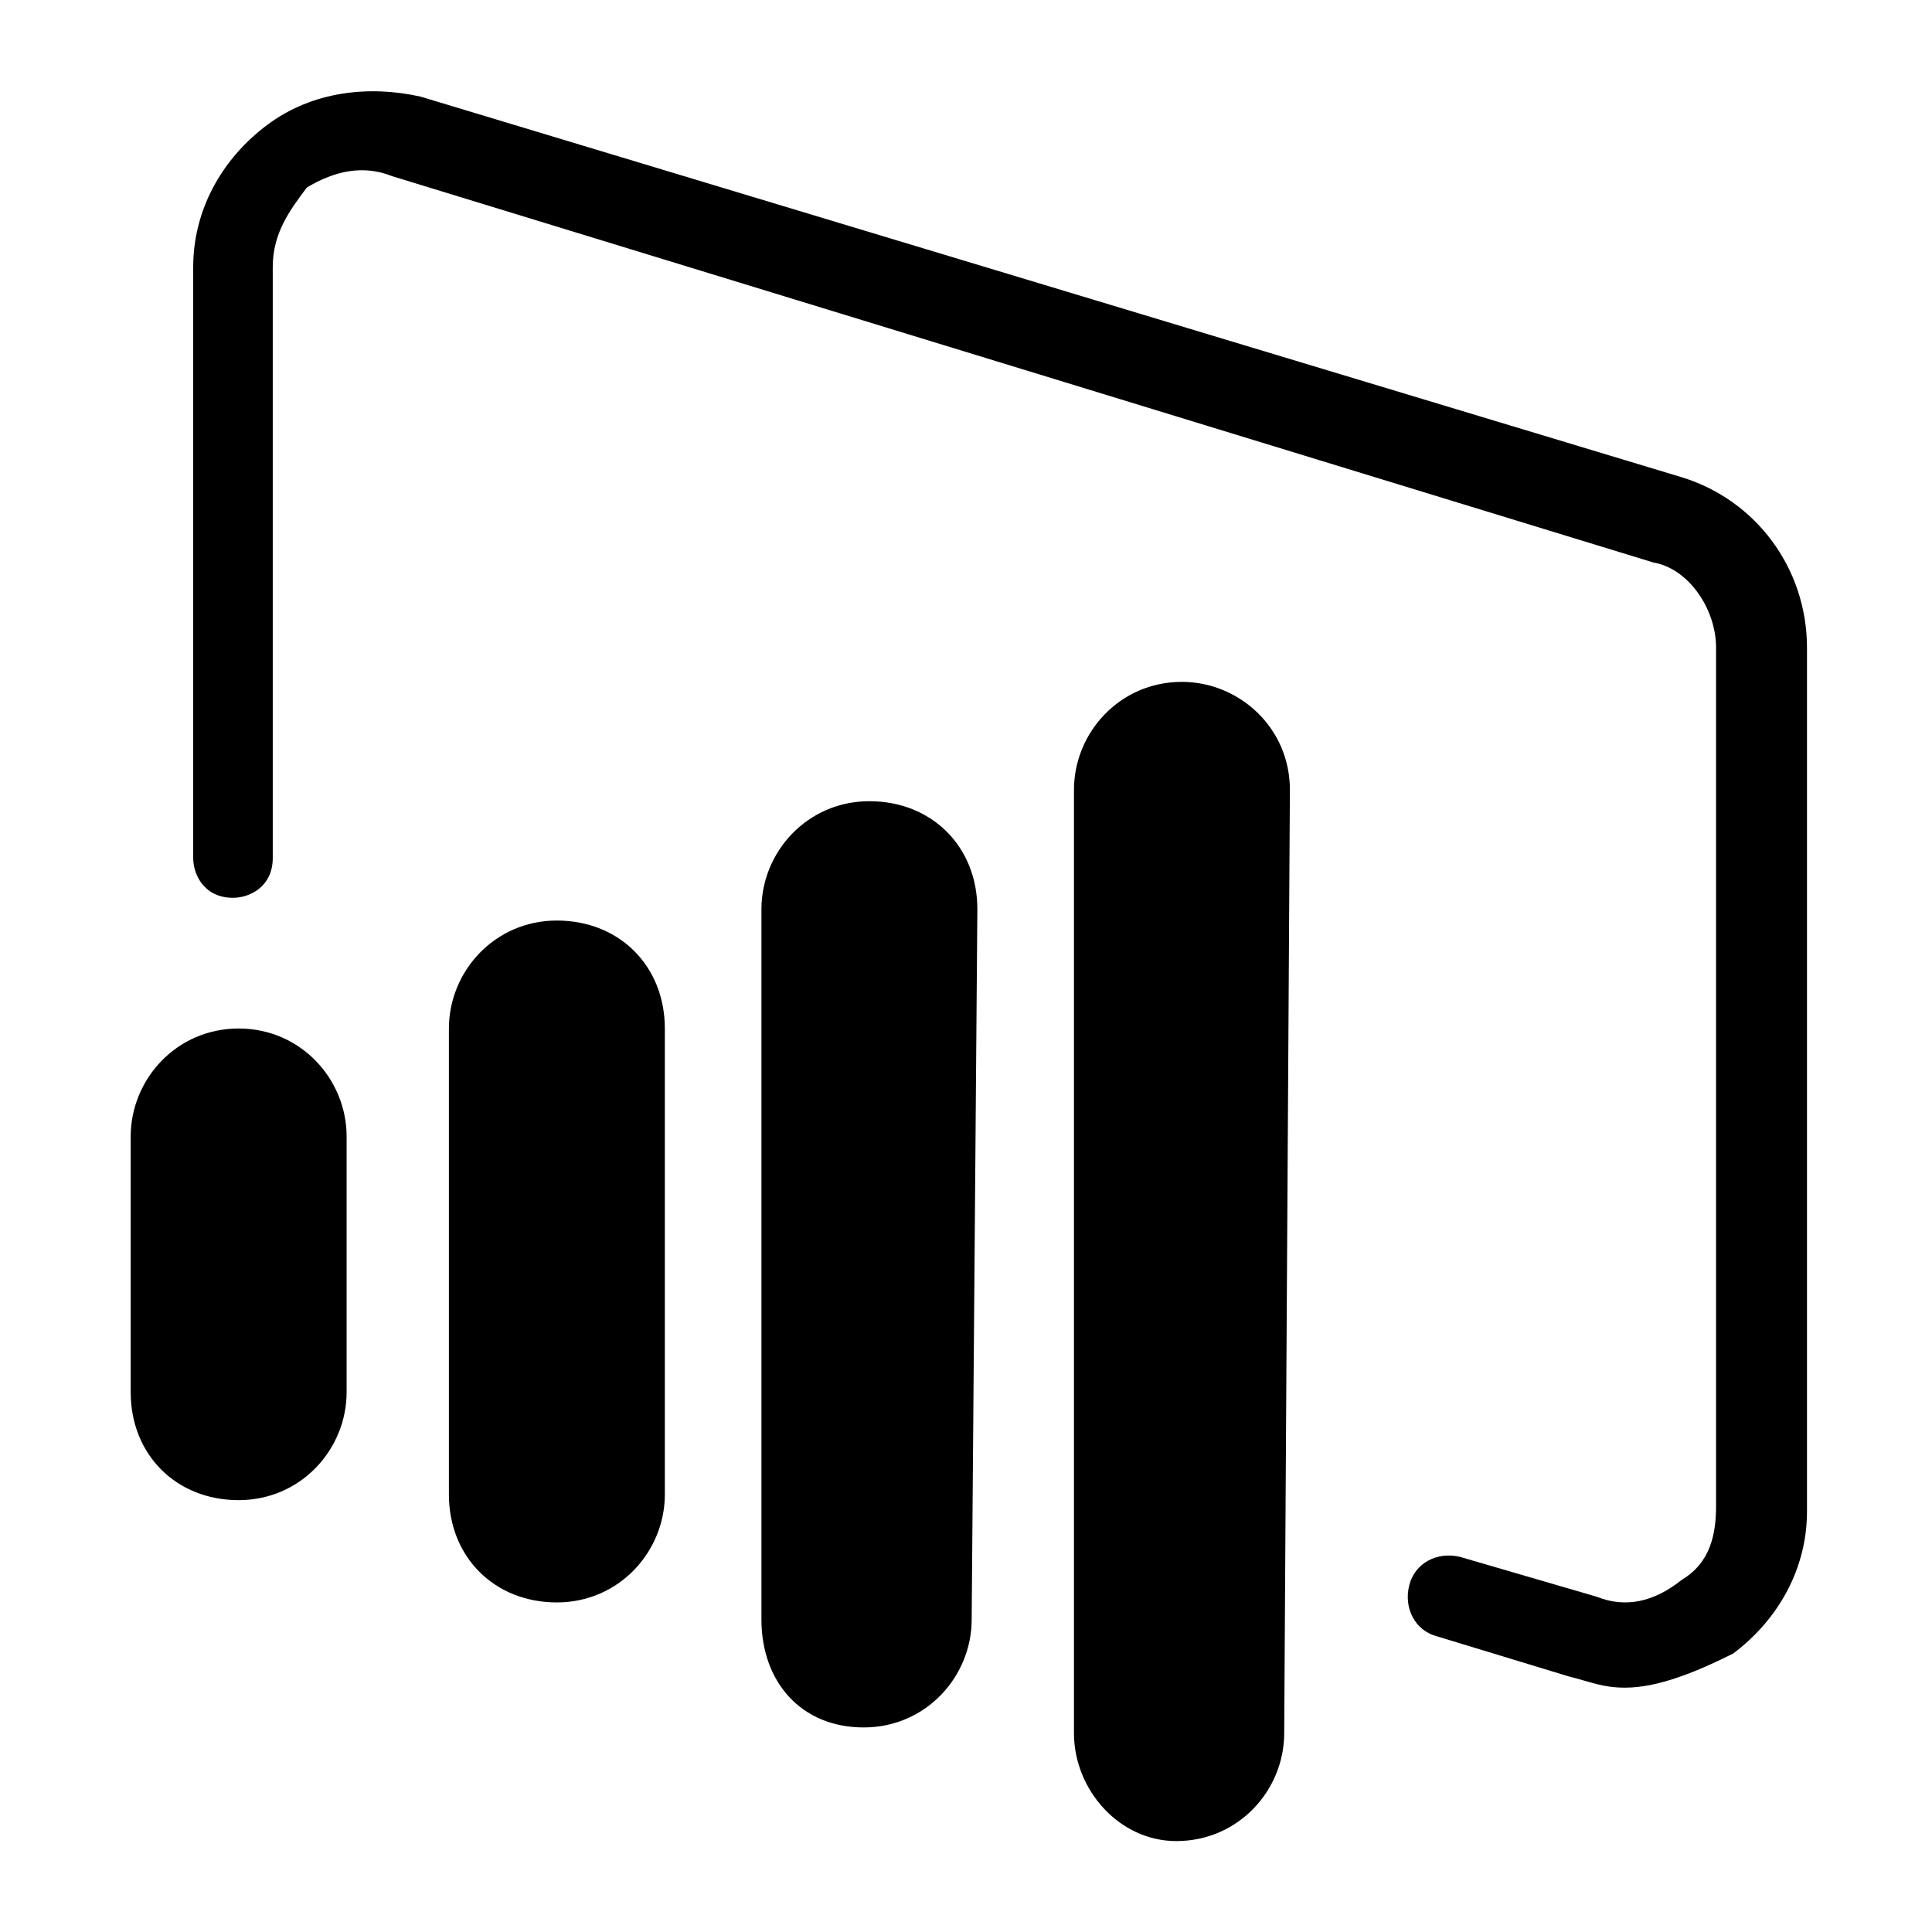 <?xml version="1.0" encoding="utf-8"?>
<!-- Generator: Adobe Illustrator 27.9.0, SVG Export Plug-In . SVG Version: 6.00 Build 0)  -->
<svg version="1.1" id="Layer_2" xmlns="http://www.w3.org/2000/svg" xmlns:xlink="http://www.w3.org/1999/xlink" x="0px" y="0px"
	 viewBox="0 0 34 34" style="enable-background:new 0 0 34 34;" xml:space="preserve">
<g>
	<g>
		<path fill="currentColor" d="M11.7,26.3c0,1-0.8,1.9-1.9,1.9s-1.9-0.8-1.9-1.9v-8.2c0-1,0.8-1.9,1.9-1.9s1.9,0.8,1.9,1.9V26.3z"/>
	</g>
	<g>
		<path fill="currentColor" d="M17.1,28.5c0,1-0.8,1.9-1.9,1.9s-1.8-0.8-1.8-1.9V16c0-1,0.8-1.9,1.9-1.9s1.9,0.8,1.9,1.9L17.1,28.5L17.1,28.5z"/>
	</g>
	<g>
		<path fill="currentColor" d="M6.1,24.5c0,1-0.8,1.9-1.9,1.9s-1.9-0.8-1.9-1.9V20c0-1,0.8-1.9,1.9-1.9S6.1,19,6.1,20V24.5z"/>
	</g>
	<g>
		<path fill="currentColor" d="M22.6,30.5c0,1-0.8,1.9-1.9,1.9c-1,0-1.8-0.9-1.8-1.9V13.9c0-1,0.8-1.9,1.9-1.9c1,0,1.9,0.8,1.9,1.9L22.6,30.5L22.6,30.5z
			"/>
	</g>
	<g>
		<path fill="currentColor" d="M28.6,29.7c-0.4,0-0.6-0.1-1-0.2l-2.3-0.7c-0.4-0.1-0.6-0.5-0.5-0.9c0.1-0.4,0.5-0.6,0.9-0.5l2.4,0.7
			c0.5,0.2,1,0.1,1.5-0.3c0.5-0.3,0.6-0.8,0.6-1.3V11.4c0-0.7-0.5-1.4-1.1-1.5L6.9,3.1C6.4,2.9,5.9,3,5.4,3.3
			C5.1,3.7,4.8,4.1,4.8,4.7v10.4c0,0.5-0.4,0.7-0.7,0.7c-0.5,0-0.7-0.4-0.7-0.7V4.7c0-1,0.5-1.9,1.3-2.5c0.8-0.6,1.8-0.7,2.7-0.5
			l22.2,6.7c1.3,0.4,2.2,1.6,2.2,3v15.2c0,1-0.5,1.9-1.3,2.5C29.9,29.4,29.2,29.7,28.6,29.7"/>
	</g>
</g>
</svg>
